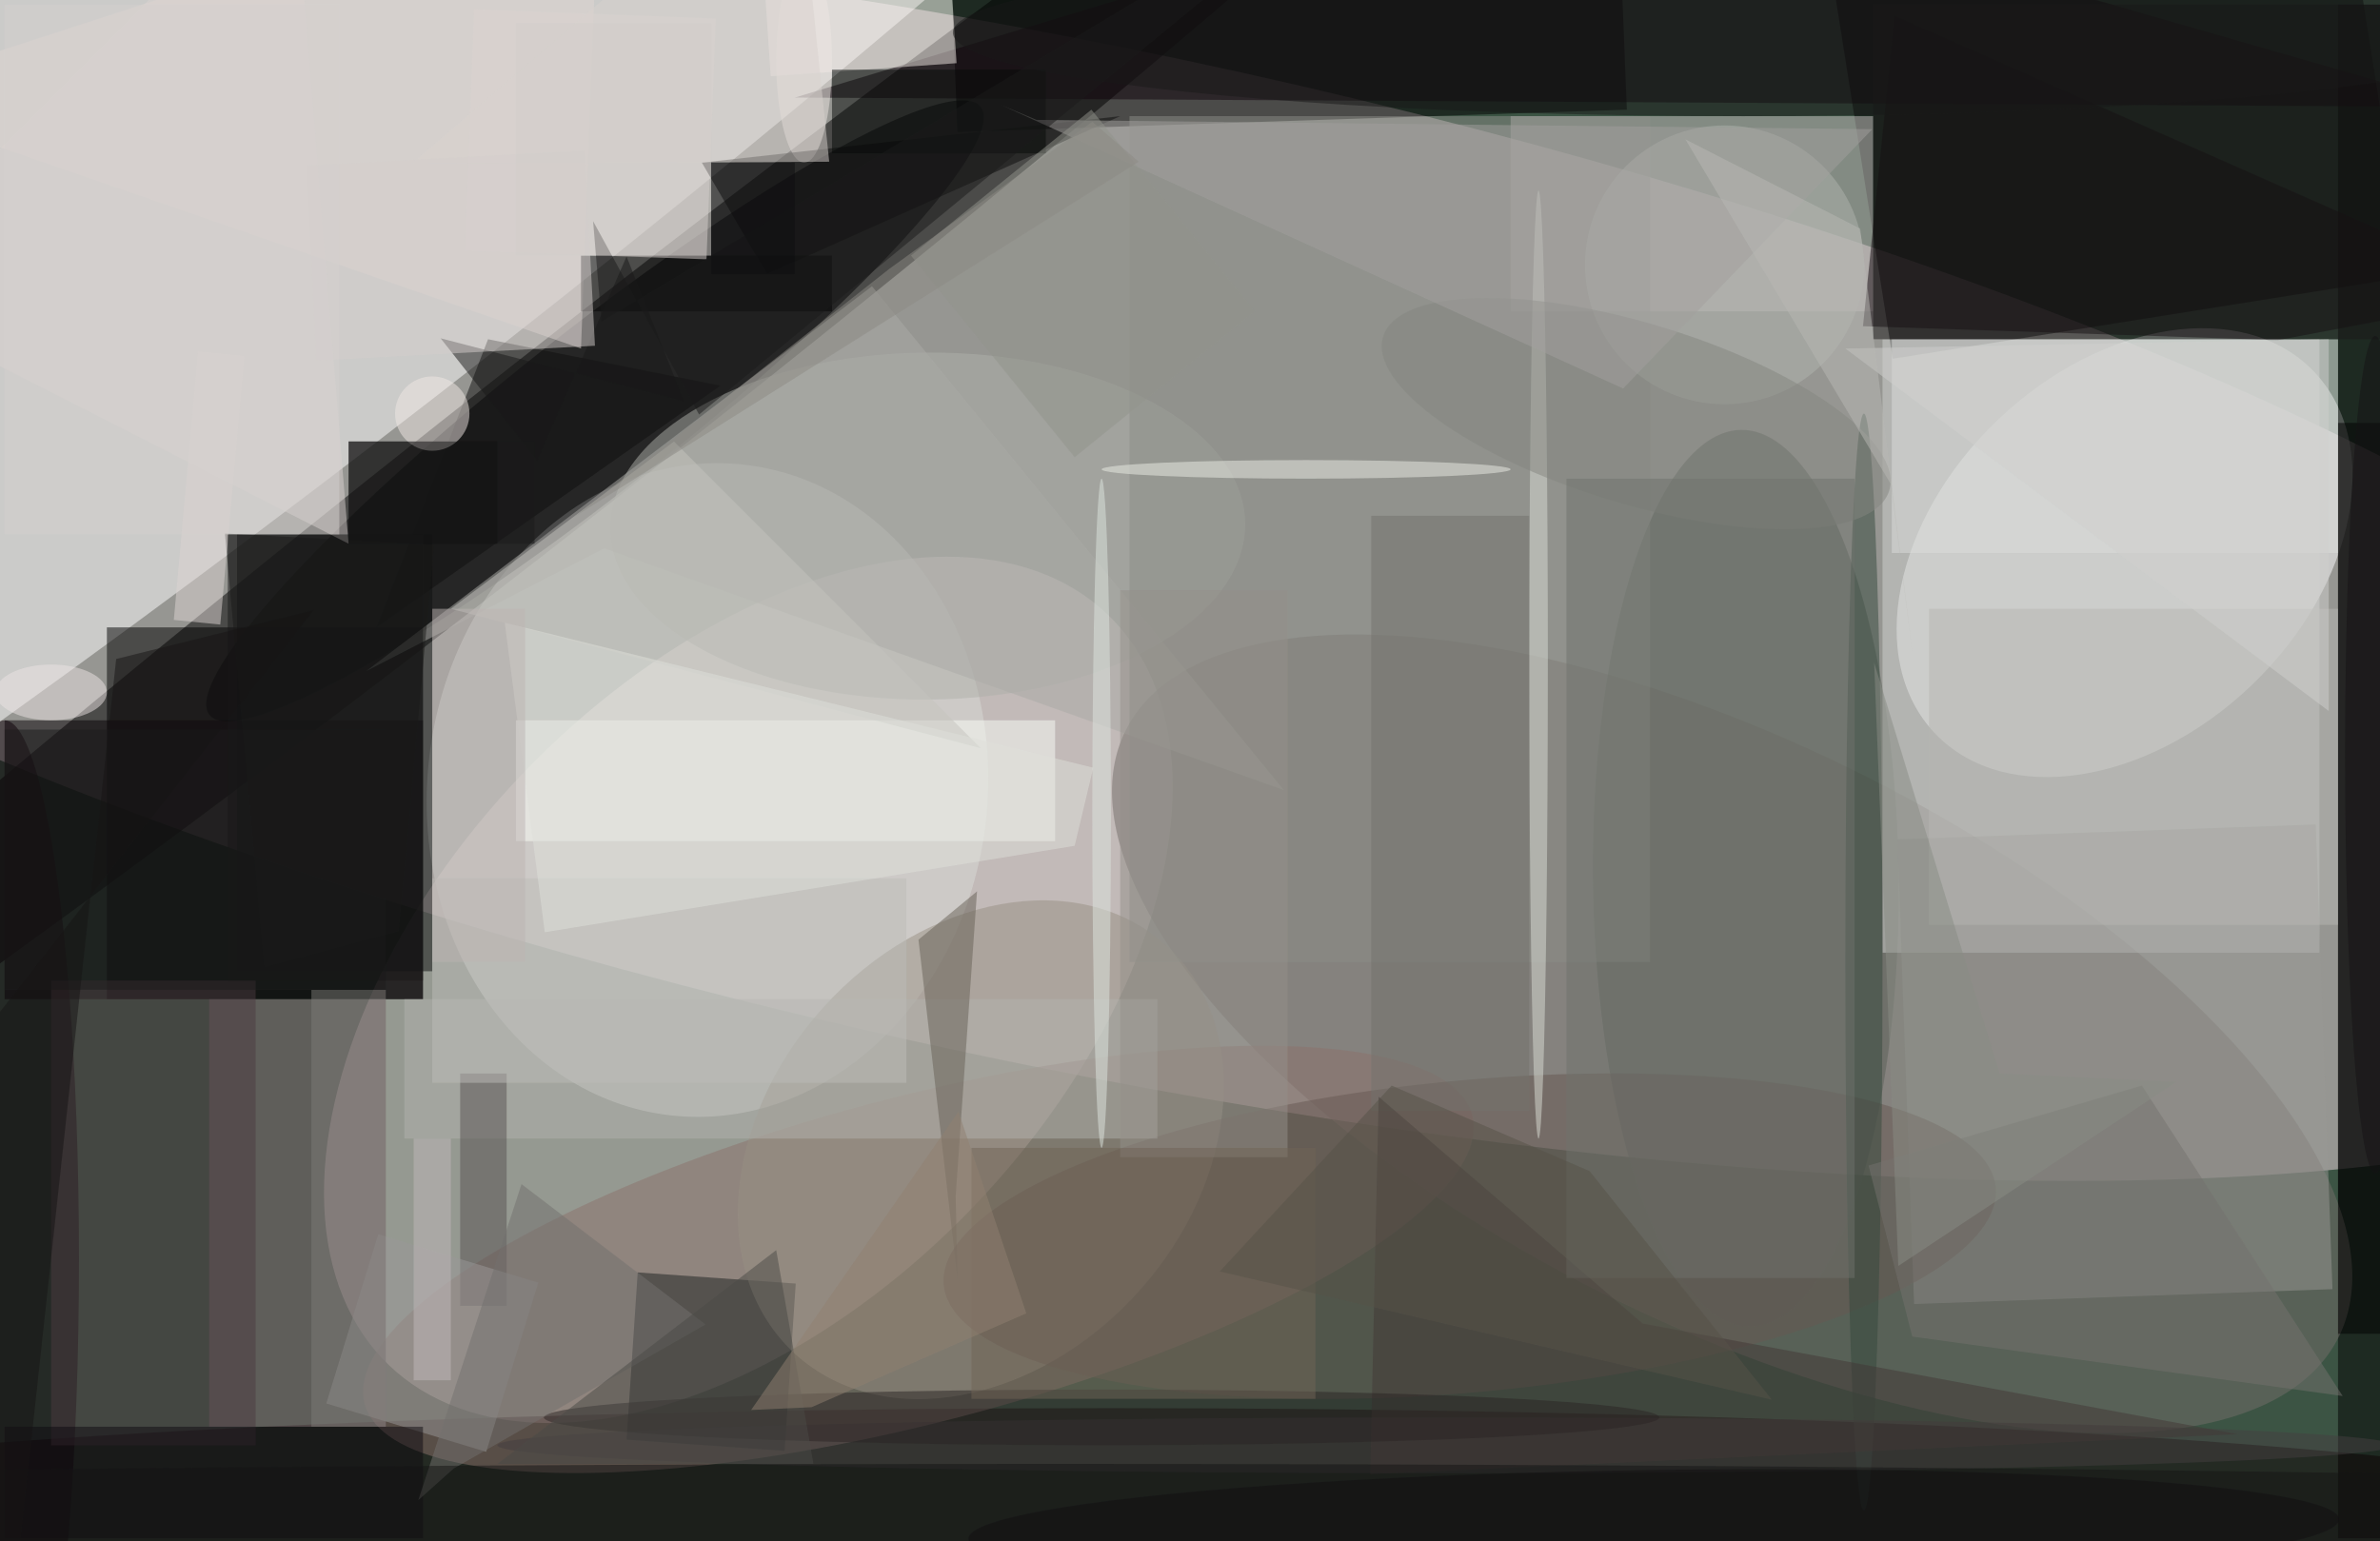 <svg xmlns="http://www.w3.org/2000/svg" viewBox="0 0 1235 800"><defs/><filter id="a"><feGaussianBlur stdDeviation="12"/></filter><rect width="100%" height="100%" fill="#3c5444"/><g filter="url(#a)"><g fill-opacity=".5" transform="translate(2.4 2.4) scale(4.824)"><circle r="1" fill="#f1d9e0" transform="matrix(11.333 -53.464 191.694 40.636 115.4 59.4)"/><circle r="1" transform="rotate(51.9 -17 84.9) scale(9.079 149.774)"/><circle r="1" fill="#efdfde" transform="matrix(24.297 23.244 -38.643 40.393 80 106)"/><circle r="1" fill="#fff" transform="rotate(-37.5 29 -15.1) scale(255 40.927)"/><path d="M11 67h34v40H11z"/><circle r="1" fill="#fcfdfe" transform="rotate(136.3 102.2 75.2) scale(28.183 19.751)"/><path d="M258.4 29.3l-55.3 8.8-7.5-47.4 55.3-8.8z"/><path d="M251 0h5v165h-5z"/><circle r="1" fill="#746e6b" transform="rotate(-153.4 106 33.4) scale(72.948 31.208)"/><path d="M173.5-13.7l1 25-72 2.4-1-25z"/><ellipse cx="119" cy="164" fill="#0d0002" rx="171" ry="13"/><circle r="1" fill="#8c726c" transform="matrix(-59.574 15.518 -4.417 -16.957 98.3 135)"/><circle r="1" fill="#daddd9" transform="matrix(29.941 3.368 -3.937 35.001 75.6 84.5)"/><path fill="#cac3c2" d="M162 12h39v21h-39z"/><circle r="1" fill="#030305" transform="matrix(-41.47 32.709 -5.336 -6.765 63.5 43.7)"/><circle r="1" fill="#5a6158" transform="matrix(-.505 -48.247 16.434 -.172 187.3 94)"/><path fill="#d1d2d0" d="M202 36h47v66h-47z"/><path fill="#060004" d="M0 77h45v30H0z"/><path fill="#0e030a" d="M171-16L85 10l180 1z"/><path fill="#1d2021" d="M83.9 155.6l-17-1.2 1.2-18 17 1.2z"/><circle r="1" fill="#989084" transform="matrix(-16.947 -15.303 19.898 -22.035 105 123.2)"/><ellipse cy="135" fill="#0e0008" rx="8" ry="58"/><path d="M251 45h5v98h-5z"/><path fill="#989994" d="M205.4 139.8l-1.8-50 45-1.6 1.8 50z"/><path fill="#12080f" d="M199.9 34.6l44.6 1.5 26.5-5-67.7-29.9z"/><path fill="#826970" d="M22 107h19v46H22z"/><path fill="#0f1010" d="M25 57h21v47H25z"/><circle r="1" fill="#aeb0ab" transform="matrix(34.147 -.271 .148 18.667 99.3 56.1)"/><path fill="#fbfef8" d="M55 77h58v13H55z"/><path fill="#e1d6d3" d="M62 37l-78-27 80-26z"/><circle r="1" fill="#675953" transform="matrix(-56.587 5.231 -1.545 -16.712 157.6 132.5)"/><path fill="#dddedd" d="M203 36h48v23h-48z"/><path fill="#000101" d="M37 47h16v11H37z"/><path fill="#f4ece9" d="M101.6-5.7l.8 12-20 1.4-.8-12z"/><path fill="#ababa7" d="M38.9 71.7l54.4-41.4 44.3 54.2-73.1-26z"/><path fill="#0e0e0f" d="M52 36L40 67l37-26z"/><circle cx="46" cy="44" r="4" fill="#f1e8e4"/><path fill="#040405" d="M62 27h27v6H62z"/><ellipse cx="86" cy="6" fill="#ece6e3" rx="3" ry="11"/><path fill="#dad2d0" d="M75.5 27.4l-26-.9 1-26 26 1z"/><path fill="#0b0b0b" d="M82 29l38-17-45 5z"/><path fill="#b3b2af" d="M43 107h81v15H43z"/><path fill="#8d8e88" d="M121 12h56v91h-56z"/><path fill="#676056" d="M98.3 100.6l4.2 36.5-.2-8.9 2.3-32.8z"/><ellipse cx="200" cy="103" fill="#35493d" rx="2" ry="59"/><ellipse cx="165" cy="71" fill="#dadfd7" rx="1" ry="51"/><circle cx="185" cy="28" r="15" fill="#b1b4af"/><ellipse cx="155" cy="155" fill="#443f40" rx="102" ry="3"/><path fill="#585353" d="M49 115h5v25h-5z"/><path fill="#1a1a19" d="M42.4 99.7l-14.5 3.9-4.2-46.7 22.5 1.2z"/><path fill="#dad3d1" d="M37 58l-53-27 47-47z"/><path fill="#070a09" d="M89 7h23v9H89z"/><path fill="#72726d" d="M147 55h17v64h-17z"/><path fill="#b6b7b3" d="M207 65h44v34h-44z"/><path fill="#4c3a40" d="M5 105h22v50H5z"/><circle r="1" fill="#0f0a0f" transform="matrix(.09 6.353 -73.725 1.046 177.4 164)"/><path fill="#1a1819" d="M201 0h55v36h-55z"/><path fill="#dcd5d3" d="M20.8 37.3l5 .5-2.6 28.9-5-.5z"/><path fill="#9a9999" d="M40.2 132.3l17.2 5.2-5.6 18.2-17.2-5.2z"/><circle r="1" fill="#848780" transform="matrix(-27.225 -8.272 2.824 -9.296 175.5 44)"/><path fill="#0e0b10" d="M0 153h45v12H0z"/><ellipse cx="5" cy="74" fill="#ece5e5" rx="6" ry="3"/><path fill="#a2a19e" d="M107.2 10.8l3.8 1.6 89.9 1-26.8 27.9z"/><ellipse cx="140" cy="50" fill="#eceee7" rx="22" ry="1"/><path fill="#433936" d="M176.2 141.9l-28.4-24.4-.9 40.6 93.3-4.3z"/><path fill="#d9d2cf" d="M76.7-11.1l8.6-4.9 3.4 32.9-44.9.2z"/><ellipse cx="187" cy="3" fill="#191819" rx="85" ry="9"/><ellipse cx="118" cy="152" fill="#2a2524" rx="60" ry="3"/><path fill="#75736f" d="M205.2 143.3l46.3 6.4-21.6-33.4-29.4 8.6z"/><path fill="#73716e" d="M55.6 126.9L75.4 142l-27.1 15.5-3.8 3.4z"/><ellipse cx="113" cy="163" fill="#151415" rx="255" ry="6"/><path fill="#c4c4bf" d="M105 80L72 47 48 65z"/><path fill="#191919" d="M66.9 27.1l-9.6 22-10.4-13.2 26.2 6.8z"/><path fill="#d4cecc" d="M62.4 15.7l1.1 21-30 1.6-1-21z"/><path fill="#1c1c1c" d="M0 78h41v28H0z"/><path fill="#94918a" d="M120 63h18v61h-18z"/><path fill="#6e726c" d="M168 51h31v86h-31z"/><path fill="#d0d1cf" d="M250 76l-52-39 52-1z"/><path fill="#bdbdb9" d="M46 94h51v22H46z"/><path fill="#716456" d="M104 123h37v27h-37z"/><path fill="#92948d" d="M97.5 27l19.4-15.7L134.5 33l-19.4 15.7z"/><path fill="#7d7b77" d="M33 106h8v47h-8z"/><path fill="#1a1a1a" d="M37 47h20v11H37z"/><path fill="#c1b9bb" d="M44 122h4v26h-4z"/><path fill="#4a4a47" d="M53 157h34l-4-23z"/><ellipse cx="118" cy="87" fill="#dee6e0" rx="1" ry="36"/><path fill="#181818" d="M24 57h21v48H24z"/><path fill="#908070" d="M102.6 119.1l-22.3 32.1 6.5-.3 23.1-10.1z"/><path fill="#dfe0db" d="M117.1 82.1L53.8 66.5l4.3 33.3 57-9.3z"/><path fill="#b8b9b5" d="M180.8 14.5l22.1 37.1 2.3 18-5.6-45.5z"/><path fill="#565249" d="M170.5 125.5l19.6 24.6-59.4-13.8 18.5-20z"/><path fill="#1a1b1a" d="M64.2 34.1l-.9-10.8 11.4 20.8 73-60.1z"/><path fill="#161515" d="M-16 128.2l49.3-63.1L12 70.4.1 180z"/><path fill="#d3cecb" d="M55 2h21v25H55z"/><path fill="#898d85" d="M201.1 70.8l13.5 44.2 19 .9-29.9 19.8z"/><path fill="#d5d0ce" d="M0 0h36v57H0z"/><circle r="1" fill="#141315" transform="matrix(3.25 0 0 45.051 255 80.7)"/><path fill="#0f0f10" d="M76 17h9v12h-9z"/><path fill="#8d8a84" d="M122 16.9L61.3 55.1l33.9-26.7L117 12.6z"/><path fill="#bcb5b3" d="M46 65h10v38H46z"/></g></g></svg>